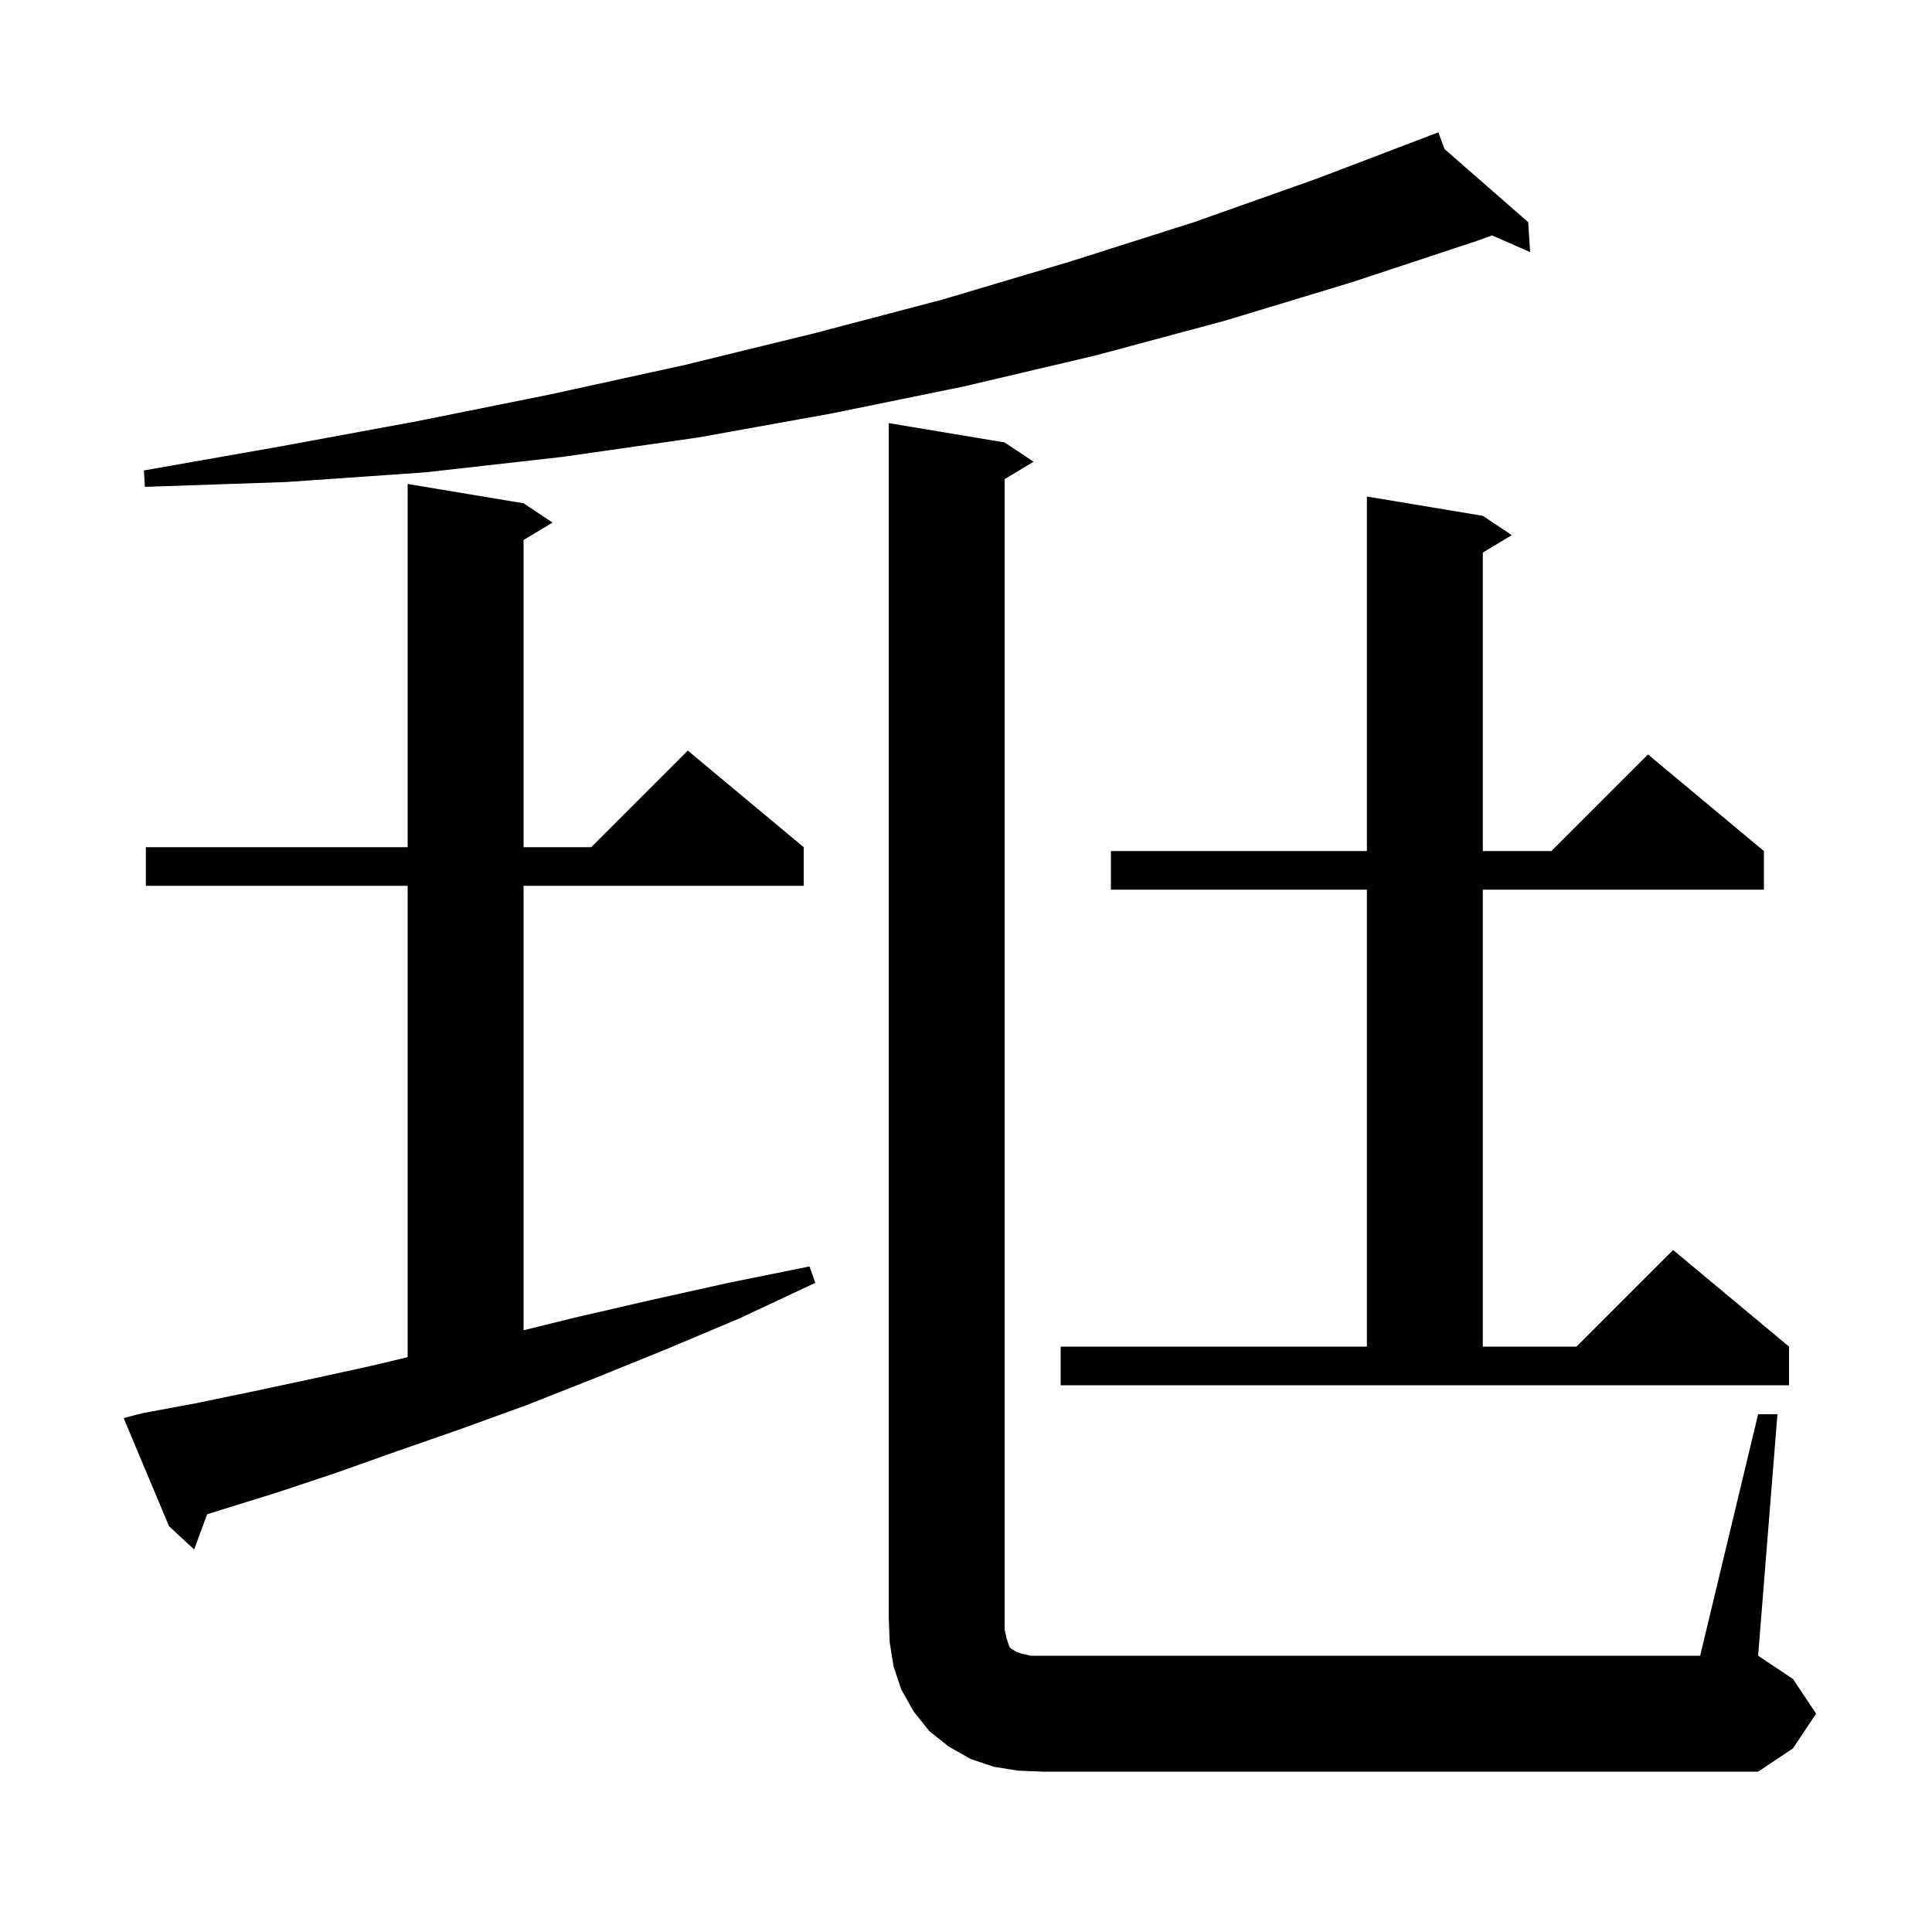 <svg xmlns="http://www.w3.org/2000/svg" xmlns:xlink="http://www.w3.org/1999/xlink" version="1.1" baseProfile="full" viewBox="0 0 200 200" width="200" height="200">
<g fill="black">
<path d="M 182.0 146.4 L 184.0 146.4 L 182.0 171.4 L 185.6 173.8 L 188.0 177.4 L 185.6 181.0 L 182.0 183.4 L 108.0 183.4 L 105.4 183.3 L 102.9 182.9 L 100.5 182.1 L 98.2 180.8 L 96.2 179.2 L 94.6 177.2 L 93.3 174.9 L 92.5 172.5 L 92.1 170.0 L 92.0 167.4 L 92.0 43.8 L 104.0 45.8 L 107.0 47.8 L 104.0 49.6 L 104.0 168.7 L 104.2 169.6 L 104.5 170.5 L 104.7 170.7 L 104.9 170.8 L 105.2 171.0 L 105.8 171.2 L 106.7 171.4 L 176.0 171.4 Z M 14.7 146.3 L 20.1 145.3 L 25.9 144.1 L 32.0 142.8 L 38.4 141.4 L 42.2 140.493 L 42.2 91.7 L 15.1 91.7 L 15.1 87.7 L 42.2 87.7 L 42.2 50.1 L 54.2 52.1 L 57.2 54.1 L 54.2 55.9 L 54.2 87.7 L 61.2 87.7 L 71.2 77.7 L 83.2 87.7 L 83.2 91.7 L 54.2 91.7 L 54.2 137.707 L 59.5 136.4 L 67.3 134.6 L 75.4 132.8 L 83.8 131.1 L 84.4 132.8 L 76.5 136.5 L 68.9 139.7 L 61.5 142.7 L 54.4 145.5 L 47.5 148.0 L 40.9 150.3 L 34.7 152.5 L 28.7 154.5 L 22.9 156.3 L 21.438 156.76 L 20.1 160.4 L 17.5 158.0 L 12.8 146.8 Z M 109.8 139.4 L 141.5 139.4 L 141.5 92.1 L 115.0 92.1 L 115.0 88.1 L 141.5 88.1 L 141.5 51.4 L 153.5 53.4 L 156.5 55.4 L 153.5 57.2 L 153.5 88.1 L 160.6 88.1 L 170.6 78.1 L 182.6 88.1 L 182.6 92.1 L 153.5 92.1 L 153.5 139.4 L 163.2 139.4 L 173.2 129.4 L 185.2 139.4 L 185.2 143.4 L 109.8 143.4 Z M 149.532 15.426 L 158.2 23.0 L 158.4 26.1 L 154.457 24.368 L 153.0 24.9 L 140.0 29.2 L 126.8 33.2 L 113.4 36.8 L 99.8 40.0 L 86.1 42.8 L 72.2 45.3 L 58.2 47.3 L 44.0 48.9 L 29.6 49.9 L 15.0 50.4 L 14.9 48.7 L 29.1 46.2 L 43.2 43.6 L 57.1 40.8 L 70.8 37.8 L 84.3 34.5 L 97.6 31.0 L 110.7 27.1 L 123.6 23.0 L 136.3 18.5 L 147.932 14.069 L 147.9 14.0 L 147.965 14.056 L 148.9 13.7 Z " />
</g>
</svg>
